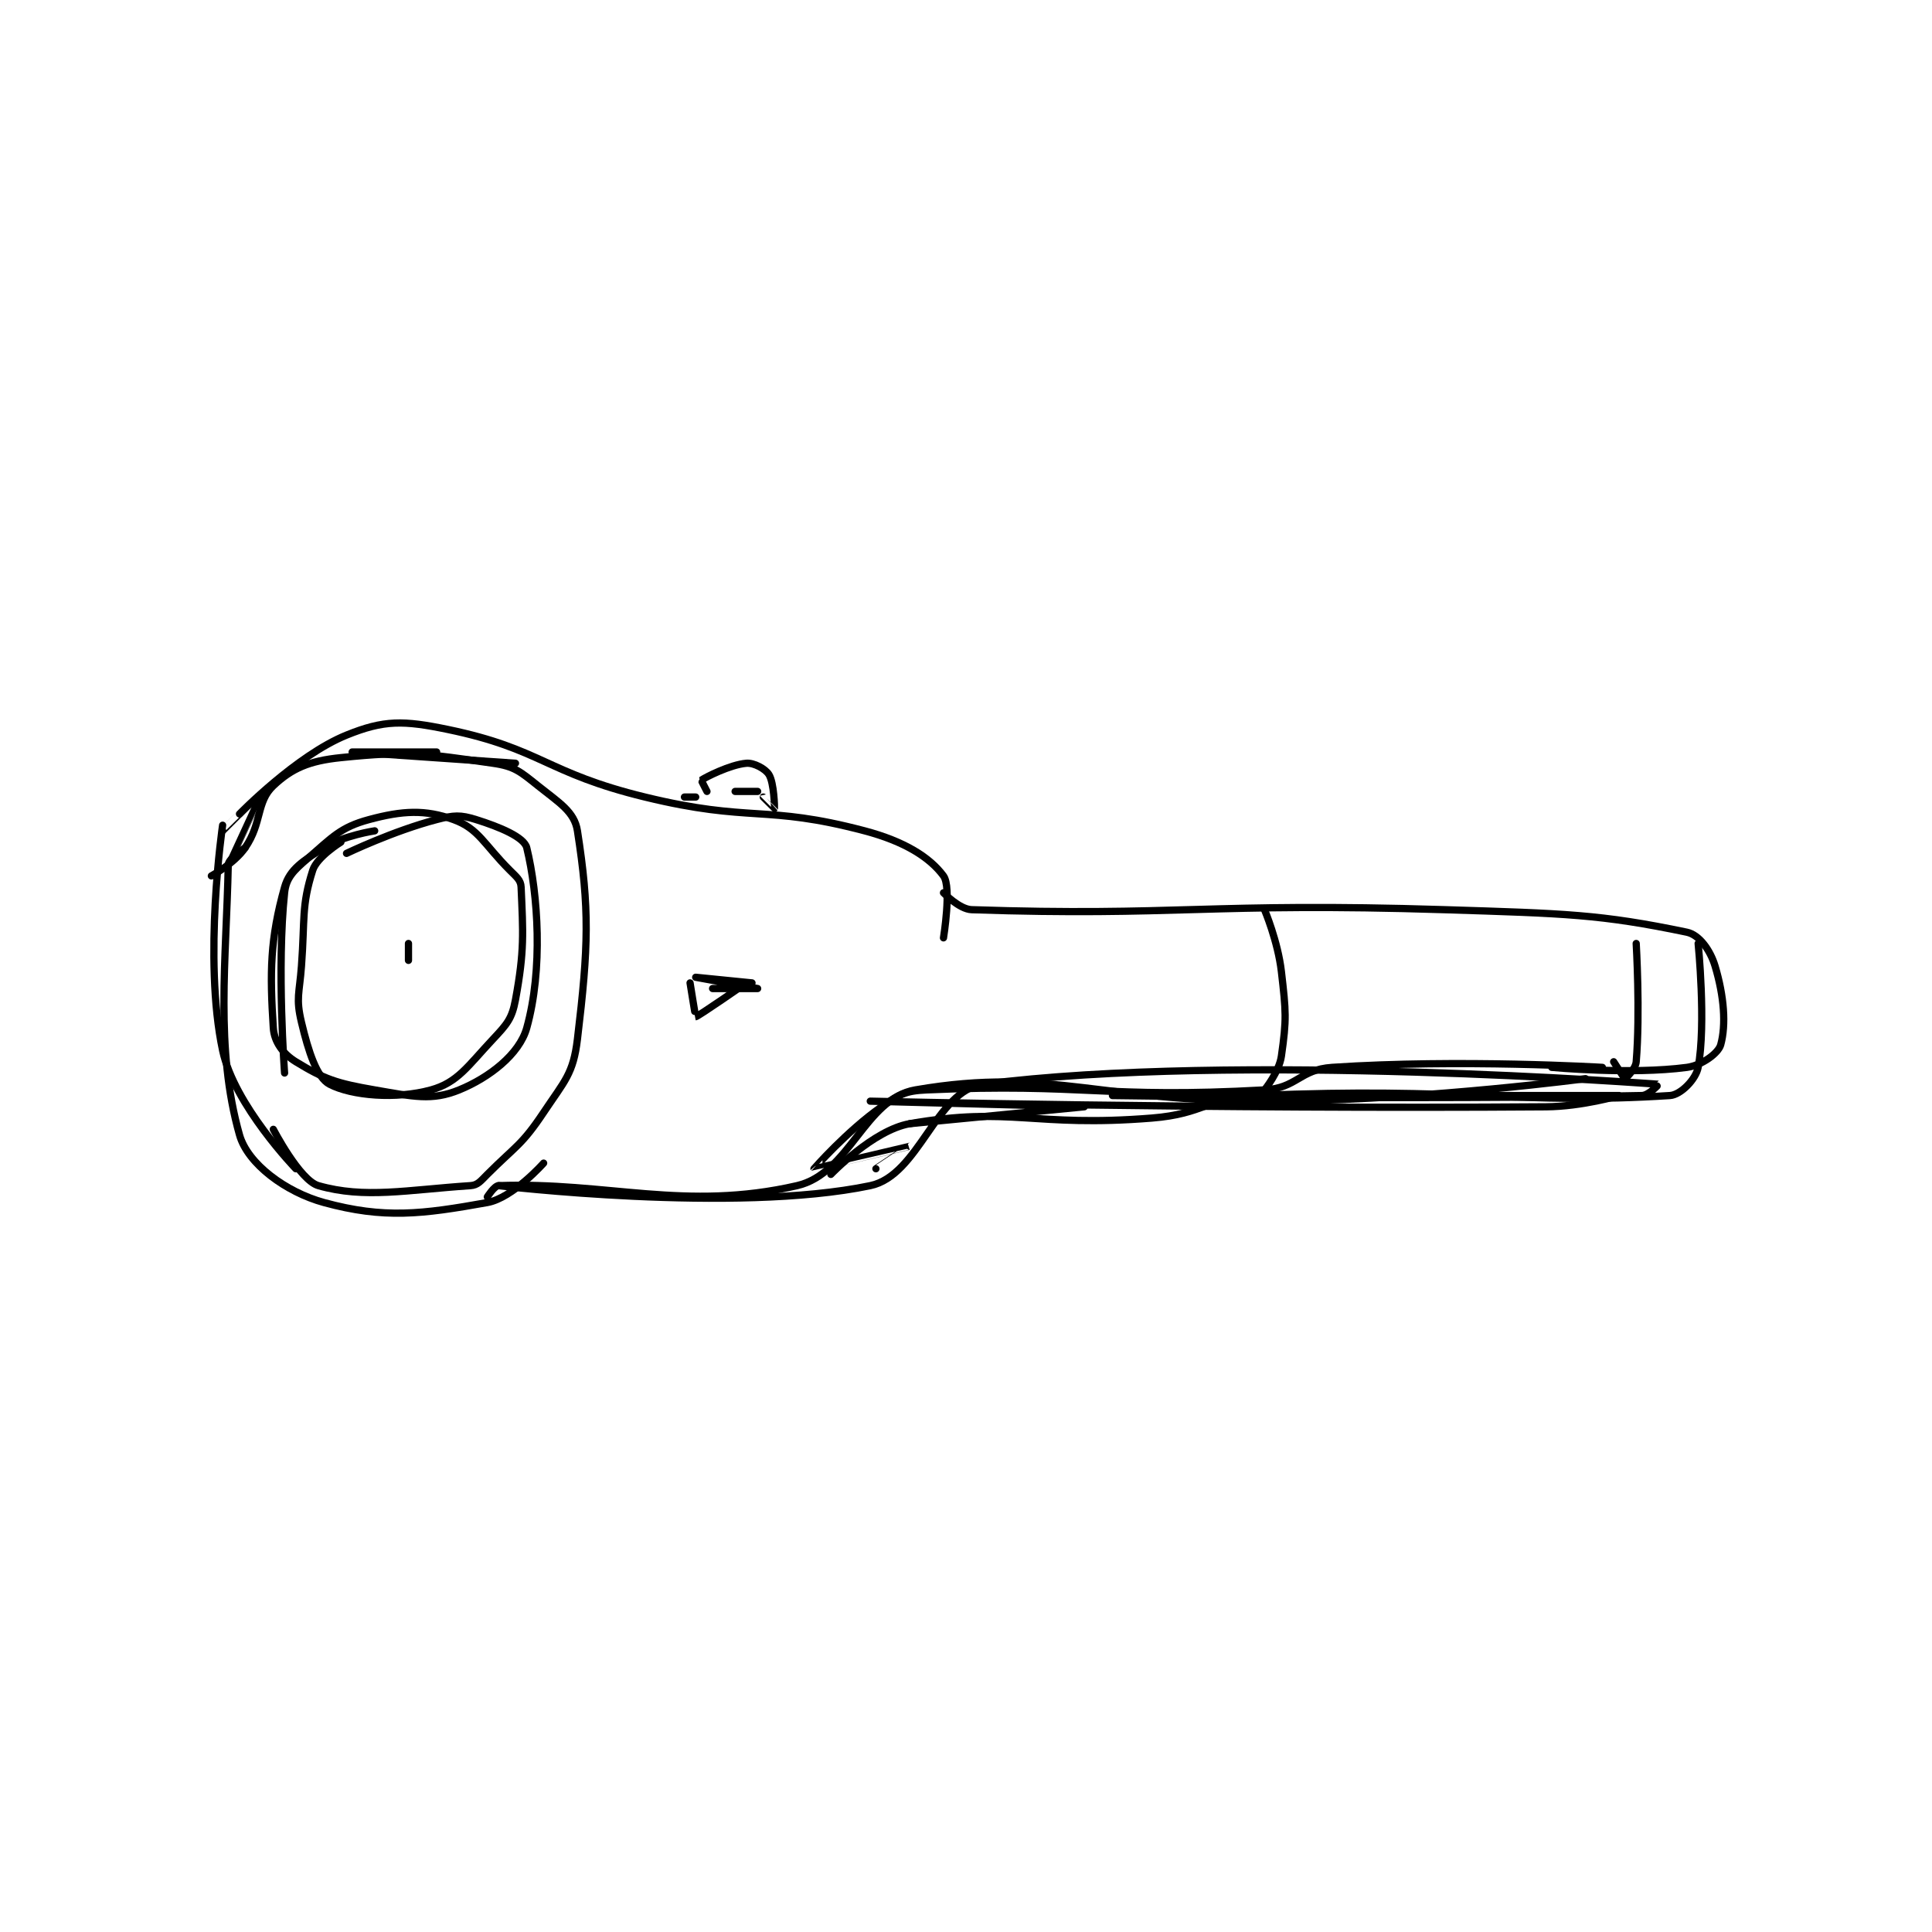 <?xml version="1.0" encoding="utf-8"?>
<!DOCTYPE svg PUBLIC "-//W3C//DTD SVG 1.1//EN" "http://www.w3.org/Graphics/SVG/1.1/DTD/svg11.dtd">
<svg viewBox="0 0 800 800" preserveAspectRatio="xMinYMin meet" xmlns="http://www.w3.org/2000/svg" version="1.1">
<g fill="none" stroke="black" stroke-linecap="round" stroke-linejoin="round" stroke-width="1.286">
<g transform="translate(87.52,302.058) scale(2.332) translate(-180,-211)">
<path id="0" d="M182 228 C182 228 178.511 251.626 182 268 C184.074 277.73 195 289 195 289 "/>
<path id="1" d="M180 237 C180 237 184.076 234.798 186 232 C189.044 227.573 187.947 223.874 191 221 C194.322 217.873 197.364 216.578 203 216 C215.115 214.757 217.865 215.267 230 217 C233.832 217.547 234.835 218.468 238 221 C241.787 224.03 244.47 225.593 245 229 C247.158 242.87 246.992 249.403 245 266 C244.262 272.154 242.744 273.385 239 279 C235.11 284.836 234.094 284.906 229 290 C227.787 291.213 227.309 291.913 226 292 C214.722 292.752 207.236 294.353 199 292 C195.688 291.054 191 282 191 282 "/>
<path id="2" d="M182 229 C182 229 189 221.997 189 222 C189.001 222.006 183 235 183 235 "/>
<path id="3" d="M234 217 C234 217 205 215 205 215 C205 215 220 215 220 215 "/>
<path id="4" d="M185 226 C185 226 195.063 215.623 204 212 C210.666 209.298 214.087 209.358 222 211 C238.674 214.461 239.38 218.714 257 223 C275.8 227.573 278.27 224.317 296 229 C303.039 230.859 307.553 233.679 310 237 C311.47 238.995 310 248 310 248 "/>
<path id="5" d="M229 294 C229 294 230.246 292.027 231 292 C250.281 291.299 264.123 296.566 284 292 C293.34 289.854 296.024 276.548 305 275 C329.627 270.754 338.21 277.551 371 277 C397.378 276.557 424 273 424 273 "/>
<path id="6" d="M310 240 C310 240 312.803 242.926 315 243 C351.187 244.22 357.222 241.684 399 243 C420.449 243.676 426.67 243.806 442 247 C444.186 247.455 446.153 250.176 447 253 C448.615 258.384 448.987 263.446 448 267 C447.592 268.468 444.693 270.641 442 271 C432.107 272.319 418 271 418 271 "/>
<path id="7" d="M290 290 C290 290 297.51 282.139 304 281 C321.988 277.844 325.959 281.697 347 280 C356.437 279.239 356.635 276.407 366 276 C401.654 274.45 412.517 277.698 439 276 C440.93 275.876 443.613 273.087 444 271 C445.435 263.252 444 249 444 249 "/>
<path id="8" d="M268 222 C268 222 266.972 220.02 267 220 C267.673 219.519 272.108 217.241 275 217 C276.344 216.888 278.362 217.98 279 219 C279.939 220.502 280.006 224.976 280 225 C279.998 225.006 278 223 278 223 "/>
<path id="9" d="M277 222 L273 222 "/>
<path id="10" d="M186 232 C186 232 183.021 233.925 183 235 C182.669 251.855 180.63 267.577 185 283 C186.462 288.161 193.257 293.161 200 295 C210.701 297.918 217.377 297.086 229 295 C233.511 294.19 239 288 239 288 "/>
<path id="11" d="M203 231 C203 231 198.758 233.617 198 236 C195.971 242.378 196.627 244.531 196 253 C195.634 257.939 194.972 258.683 196 263 C197.253 268.263 198.739 272.821 201 274 C204.899 276.034 212.784 276.715 219 275 C223.729 273.695 225.496 270.805 230 266 C232.507 263.326 233.38 262.349 234 259 C235.617 250.268 235.352 247.097 235 239 C234.946 237.748 234.211 237.211 233 236 C228.397 231.397 227.453 228.603 223 227 C217.956 225.184 213.942 225.4 208 227 C202.895 228.374 201.466 230.129 197 234 C194.592 236.087 193.28 237.336 193 240 C191.602 253.279 193 272 193 272 "/>
<path id="12" d="M215 252 L215 249 "/>
<path id="13" d="M304 281 C304 281 335 278 335 278 C335 278 297 277 297 277 C297 277 357.78 278.445 417 278 C423.423 277.952 430 276 430 276 C429.998 276 340 276 340 276 C340 276 394.579 276.813 434 276 C435.275 275.974 437.01 274 437 274 C436.577 273.993 361.845 268.234 317 274 C308.661 275.072 305.65 290.19 297 292 C272.98 297.027 231 292 231 292 "/>
<path id="14" d="M433 249 C433 249 433.729 261.25 433 270 C432.89 271.319 431.095 273 431 273 C430.905 273 429 270 429 270 "/>
<path id="15" d="M264 223 L266 223 "/>
<path id="16" d="M298 289 C298 289 304.003 285 304 285 C303.992 285 287.008 289.011 287 289 C286.998 288.997 292.86 282.298 299 278 C302.148 275.796 303.196 275.168 307 275 C335.066 273.762 338.607 276.577 367 275 C372.784 274.679 373.203 271.387 379 271 C401.683 269.488 427 271 427 271 "/>
<path id="17" d="M367 243 C367 243 369.377 248.597 370 254 C370.824 261.143 370.942 262.406 370 269 C369.596 271.826 367 275 367 275 "/>
<path id="18" d="M269 257 C269 257 277 257 277 257 C277 257 266 255 266 255 C266 255 276 256 276 256 "/>
<path id="19" d="M265 256 C265 256 265.957 262 266 262 C266.391 262 275 256 275 256 "/>
<path id="20" d="M209 229 C209 229 203.508 229.807 200 232 C196.331 234.293 193.906 235.777 193 239 C190.417 248.185 190.363 254.134 191 264 C191.16 266.483 192.734 268.615 195 270 C200.042 273.081 202.198 273.827 209 275 C215.865 276.184 219.147 276.977 224 275 C229.332 272.828 234.696 268.673 236 264 C238.908 253.579 238.028 240.335 236 232 C235.544 230.127 231.225 228.32 227 227 C224.2 226.125 223.072 226.199 220 227 C212.292 229.011 204 233 204 233 "/>
</g>
</g>
</svg>
